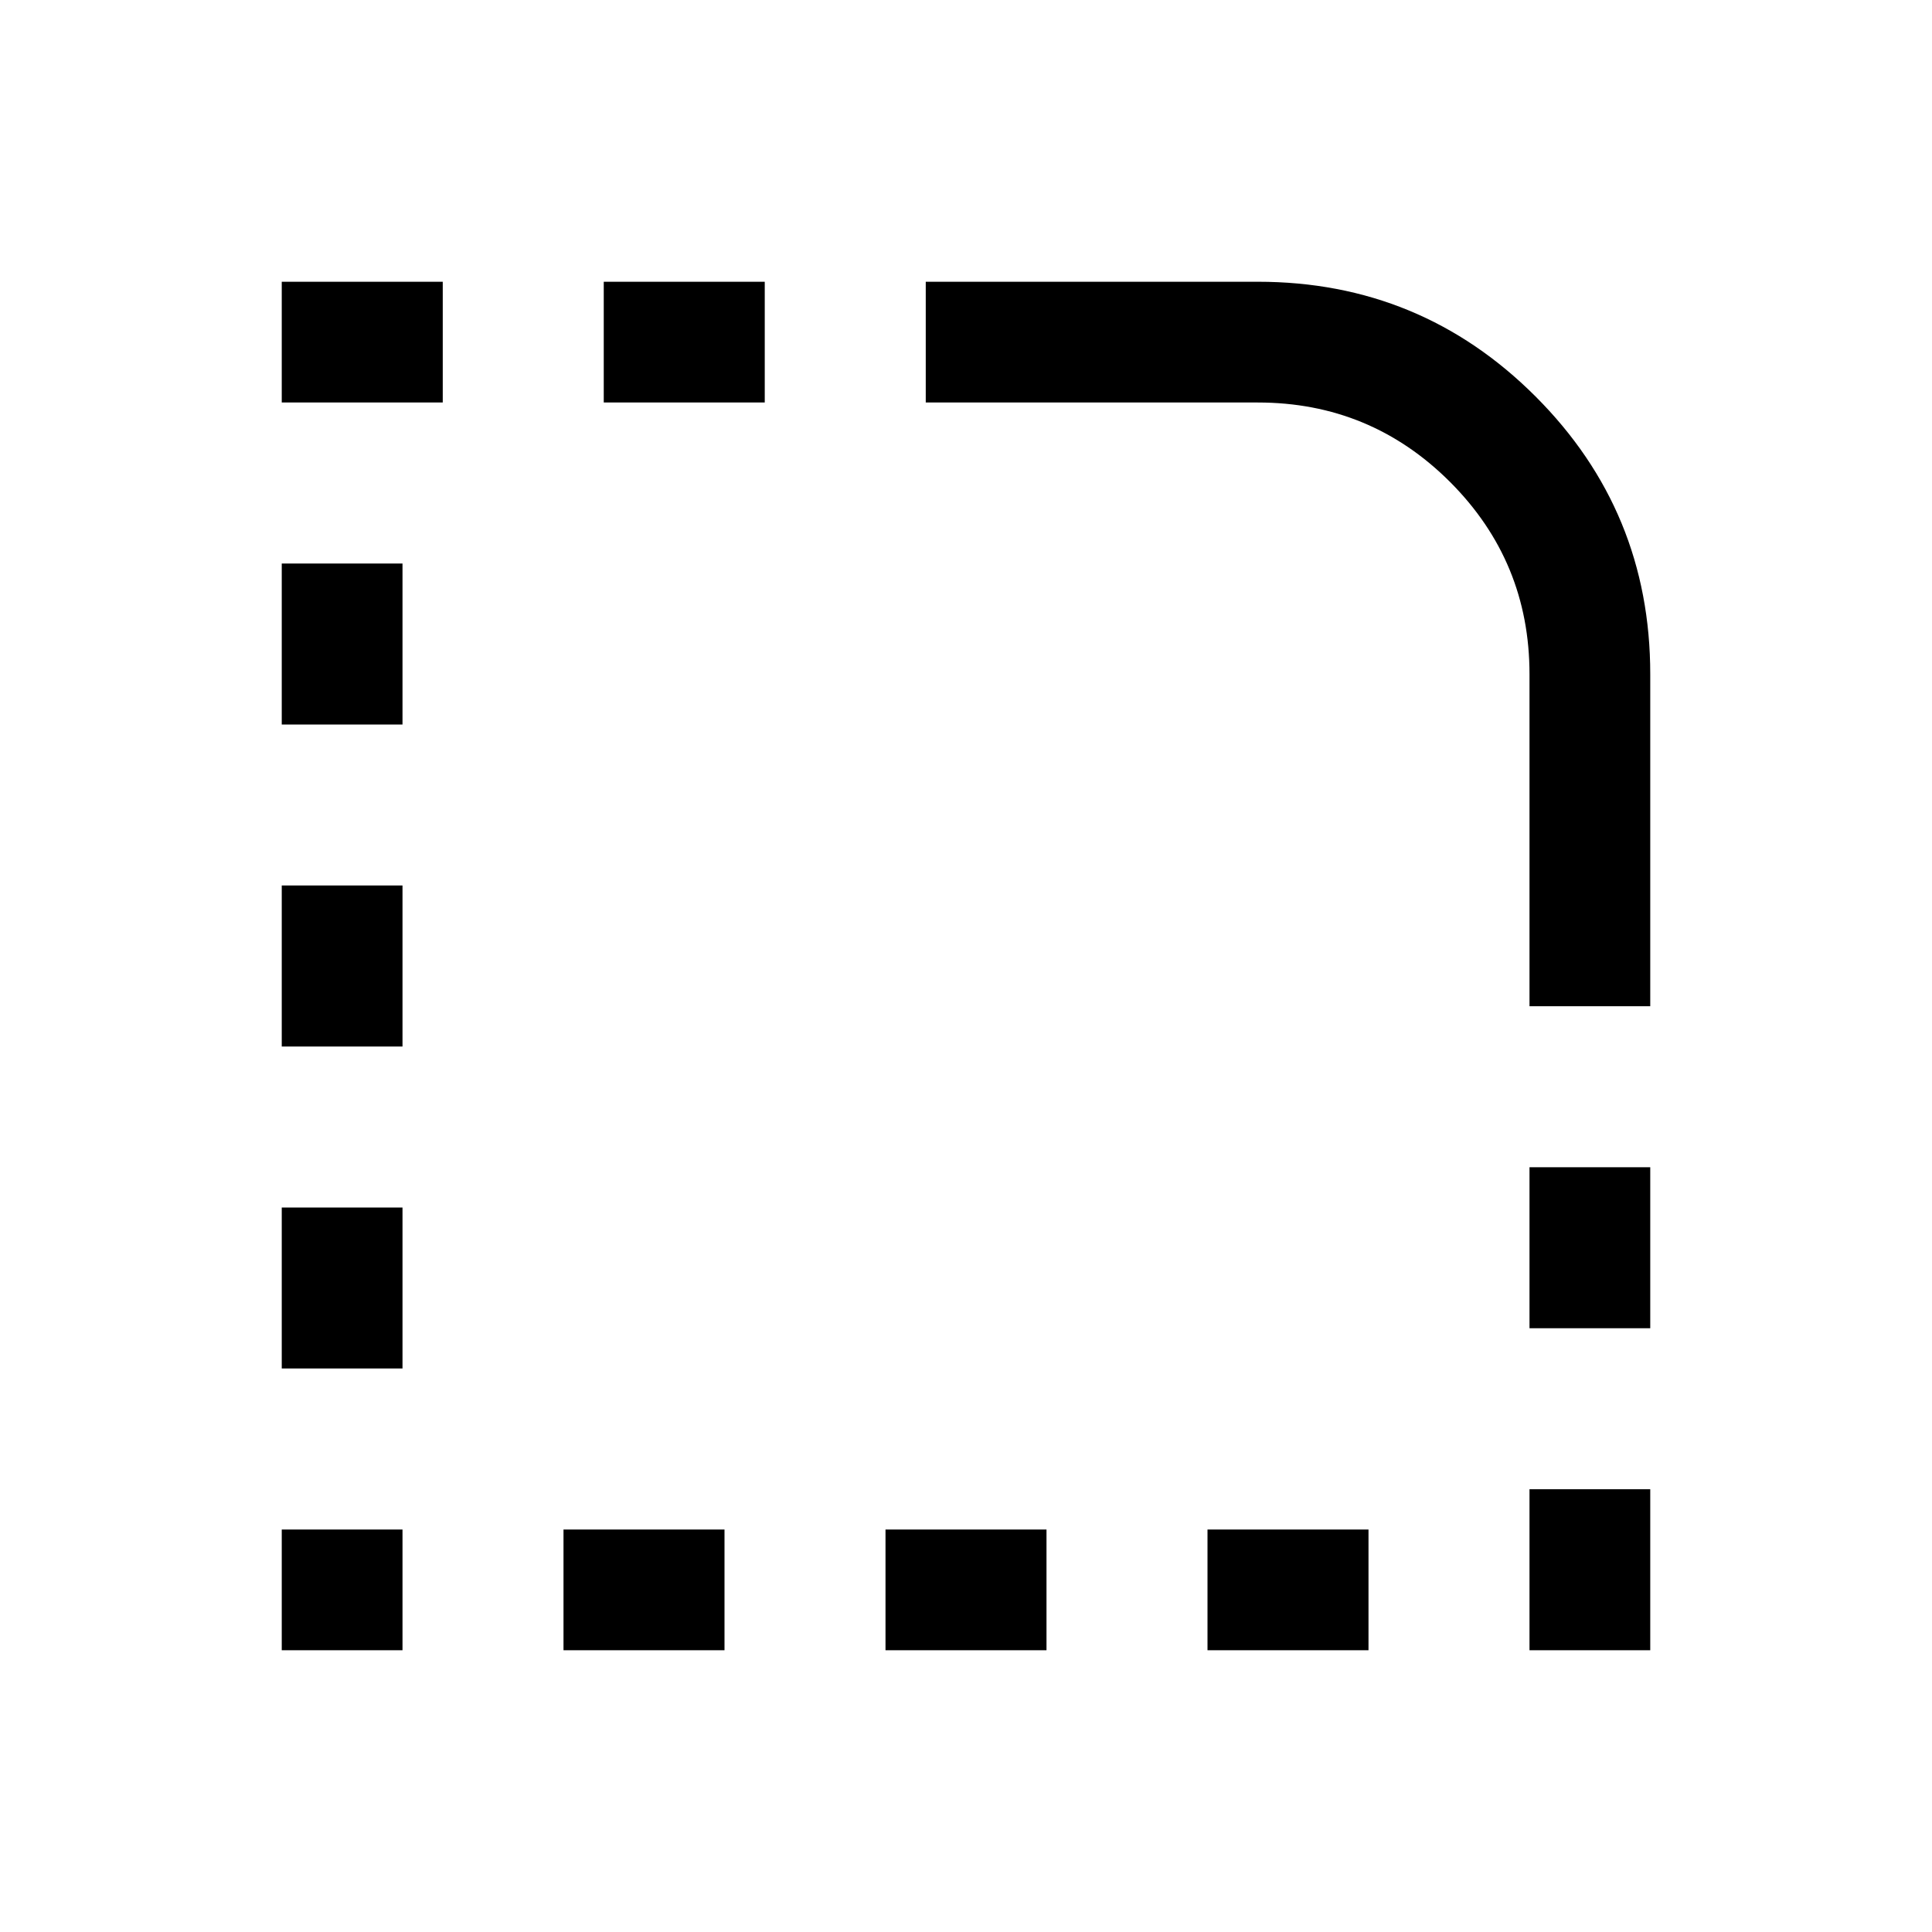 <svg xmlns="http://www.w3.org/2000/svg" height="24" width="24"><path d="M19 20.5V18.5H20.5V20.5ZM19 16.5V14.5H20.5V16.5ZM3.5 13V11H5V13ZM3.5 17V15H5V17ZM3.5 9V7H5V9ZM3.5 5V3.5H5.5V5ZM7.5 5V3.5H9.5V5ZM15 20.5V19H17V20.5ZM11 20.5V19H13V20.5ZM7 20.5V19H9V20.5ZM3.5 20.5V19H5V20.5ZM19 12.5V8.375Q19 6.975 18.013 5.987Q17.025 5 15.625 5H11.5V3.5H15.625Q17.65 3.5 19.075 4.925Q20.5 6.35 20.5 8.375V12.5Z"/></svg>